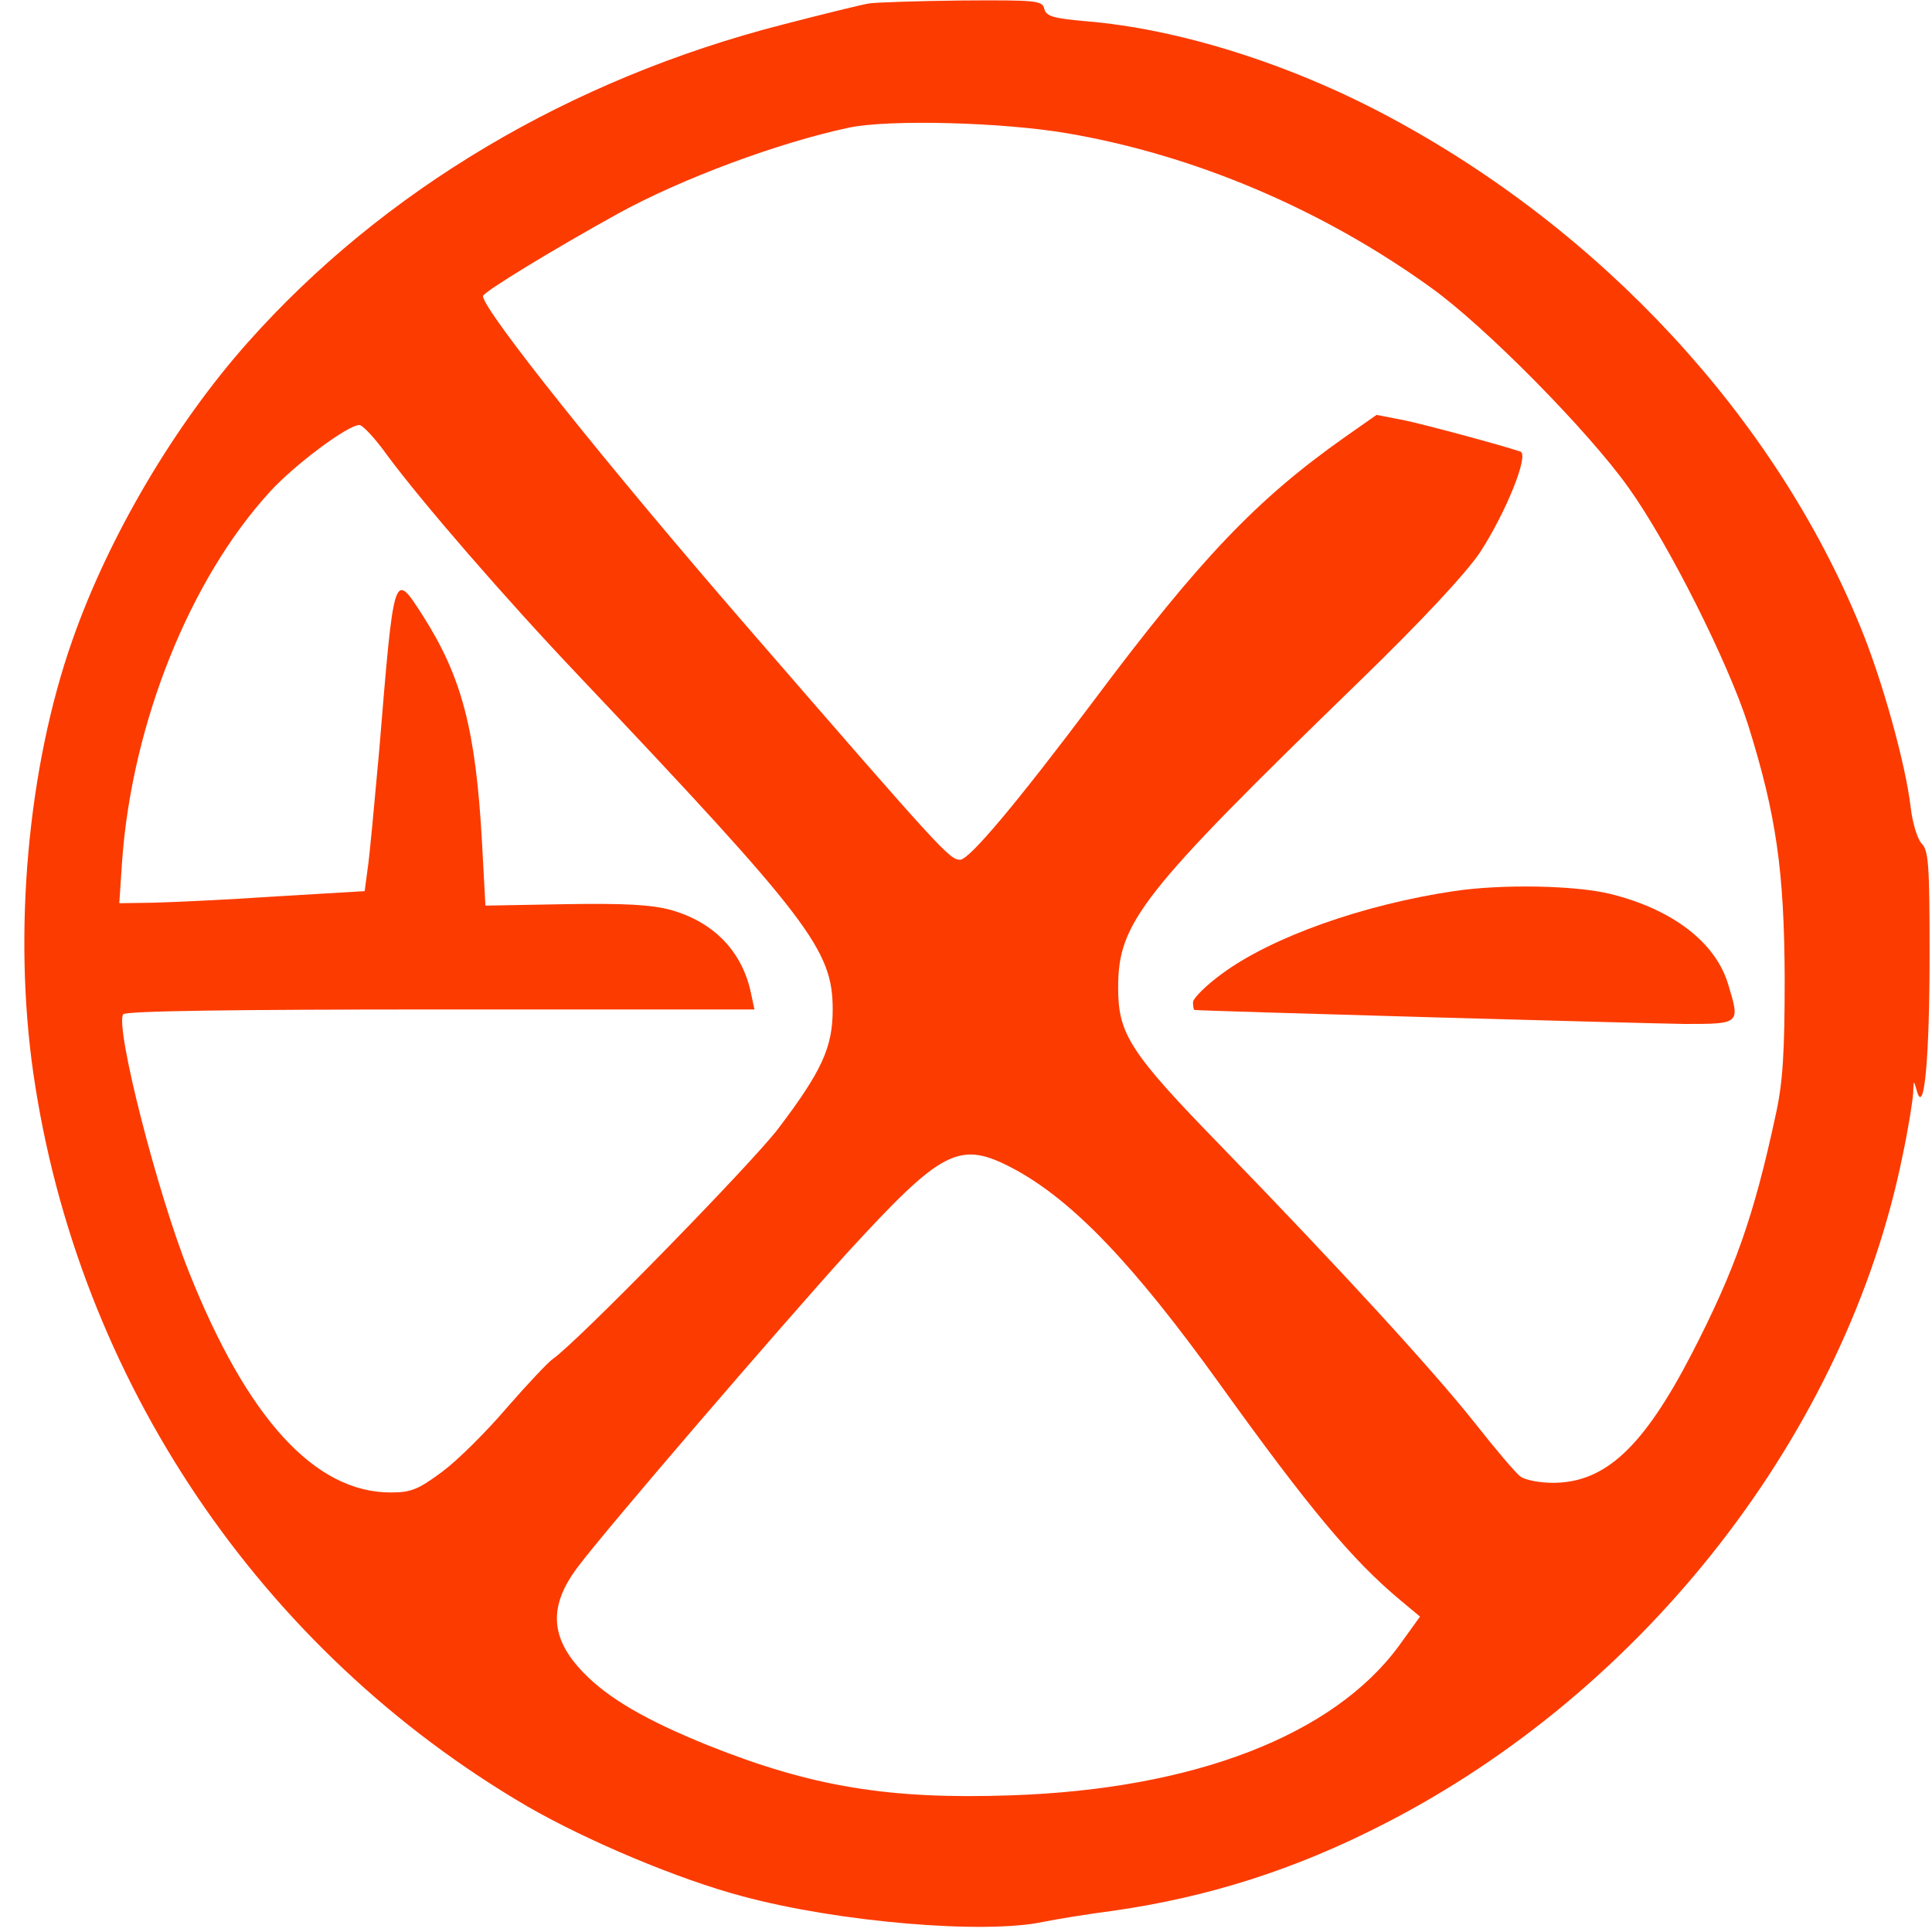<?xml version="1.0" standalone="no"?>
<!DOCTYPE svg PUBLIC "-//W3C//DTD SVG 20010904//EN"
 "http://www.w3.org/TR/2001/REC-SVG-20010904/DTD/svg10.dtd">
<svg version="1.0" xmlns="http://www.w3.org/2000/svg"
 width="400pt" height="400pt" viewBox="0 0 400 400"
 preserveAspectRatio="xMidYMid meet">

<g transform="translate(0,400) scale(0.1,-0.1)"
fill="#fc3b00" stroke="none">
<path d="M1800 3993 c-14 -2 -95 -22 -180 -44 -440 -113 -827 -343 -1107 -658
-152 -171 -288 -402 -363 -616 -93 -264 -123 -606 -81 -897 92 -635 471 -1196
1023 -1518 125 -72 313 -151 445 -186 200 -54 502 -79 623 -53 25 5 90 16 145
23 196 28 376 85 559 179 543 277 959 813 1075 1384 12 56 21 114 22 130 1 28
1 28 8 3 15 -50 26 70 26 286 0 180 -2 213 -16 227 -9 9 -19 42 -23 74 -10 89
-59 266 -105 377 -177 432 -534 818 -975 1054 -203 109 -434 182 -627 198 -68
6 -83 10 -87 26 -4 17 -17 18 -171 17 -91 -1 -177 -4 -191 -6z m410 -269 c263
-45 527 -157 752 -319 112 -80 327 -298 410 -415 83 -116 206 -362 247 -490
59 -188 75 -304 76 -525 0 -157 -4 -218 -19 -285 -45 -209 -84 -319 -173 -492
-101 -195 -180 -268 -288 -268 -28 0 -58 6 -67 13 -9 6 -53 58 -97 114 -87
109 -270 309 -521 568 -191 196 -215 234 -215 330 0 135 46 194 497 632 133
129 222 225 252 269 54 83 102 202 84 209 -42 14 -194 55 -241 65 l-57 11 -67
-47 c-180 -127 -299 -251 -518 -544 -157 -209 -257 -329 -277 -330 -22 0 -36
15 -440 481 -288 332 -548 657 -548 686 0 8 146 97 280 171 131 72 332 147
479 178 83 17 317 11 451 -12z m-1408 -667 c71 -96 244 -296 397 -457 478
-505 525 -567 525 -690 0 -78 -22 -127 -113 -247 -54 -71 -417 -443 -467 -477
-11 -8 -54 -54 -95 -101 -41 -48 -100 -107 -132 -131 -51 -38 -66 -44 -108
-44 -157 0 -297 153 -418 457 -65 162 -153 506 -136 533 4 7 233 10 656 10
l651 0 -7 33 c-18 87 -77 148 -166 173 -40 11 -96 14 -219 12 l-165 -3 -7 130
c-13 235 -42 344 -123 471 -60 93 -59 96 -90 -281 -10 -110 -20 -220 -24 -245
l-6 -45 -185 -11 c-102 -7 -216 -12 -254 -13 l-69 -1 6 90 c21 283 140 581
306 762 51 56 161 138 185 138 7 0 33 -28 58 -63z m1297 -1477 c121 -65 247
-196 426 -445 186 -259 275 -365 373 -447 l42 -35 -44 -61 c-136 -185 -424
-296 -801 -309 -255 -9 -415 18 -628 103 -129 52 -208 98 -259 151 -70 72 -73
139 -10 221 62 82 414 491 555 647 199 217 233 235 346 175z"/>
<path d="M3010 2155 c-188 -28 -377 -95 -480 -171 -33 -24 -60 -51 -60 -59 0
-8 1 -15 3 -16 10 -2 934 -28 1015 -29 115 0 115 0 90 82 -26 87 -115 155
-243 187 -72 18 -226 21 -325 6z"/>
</g>
</svg>
